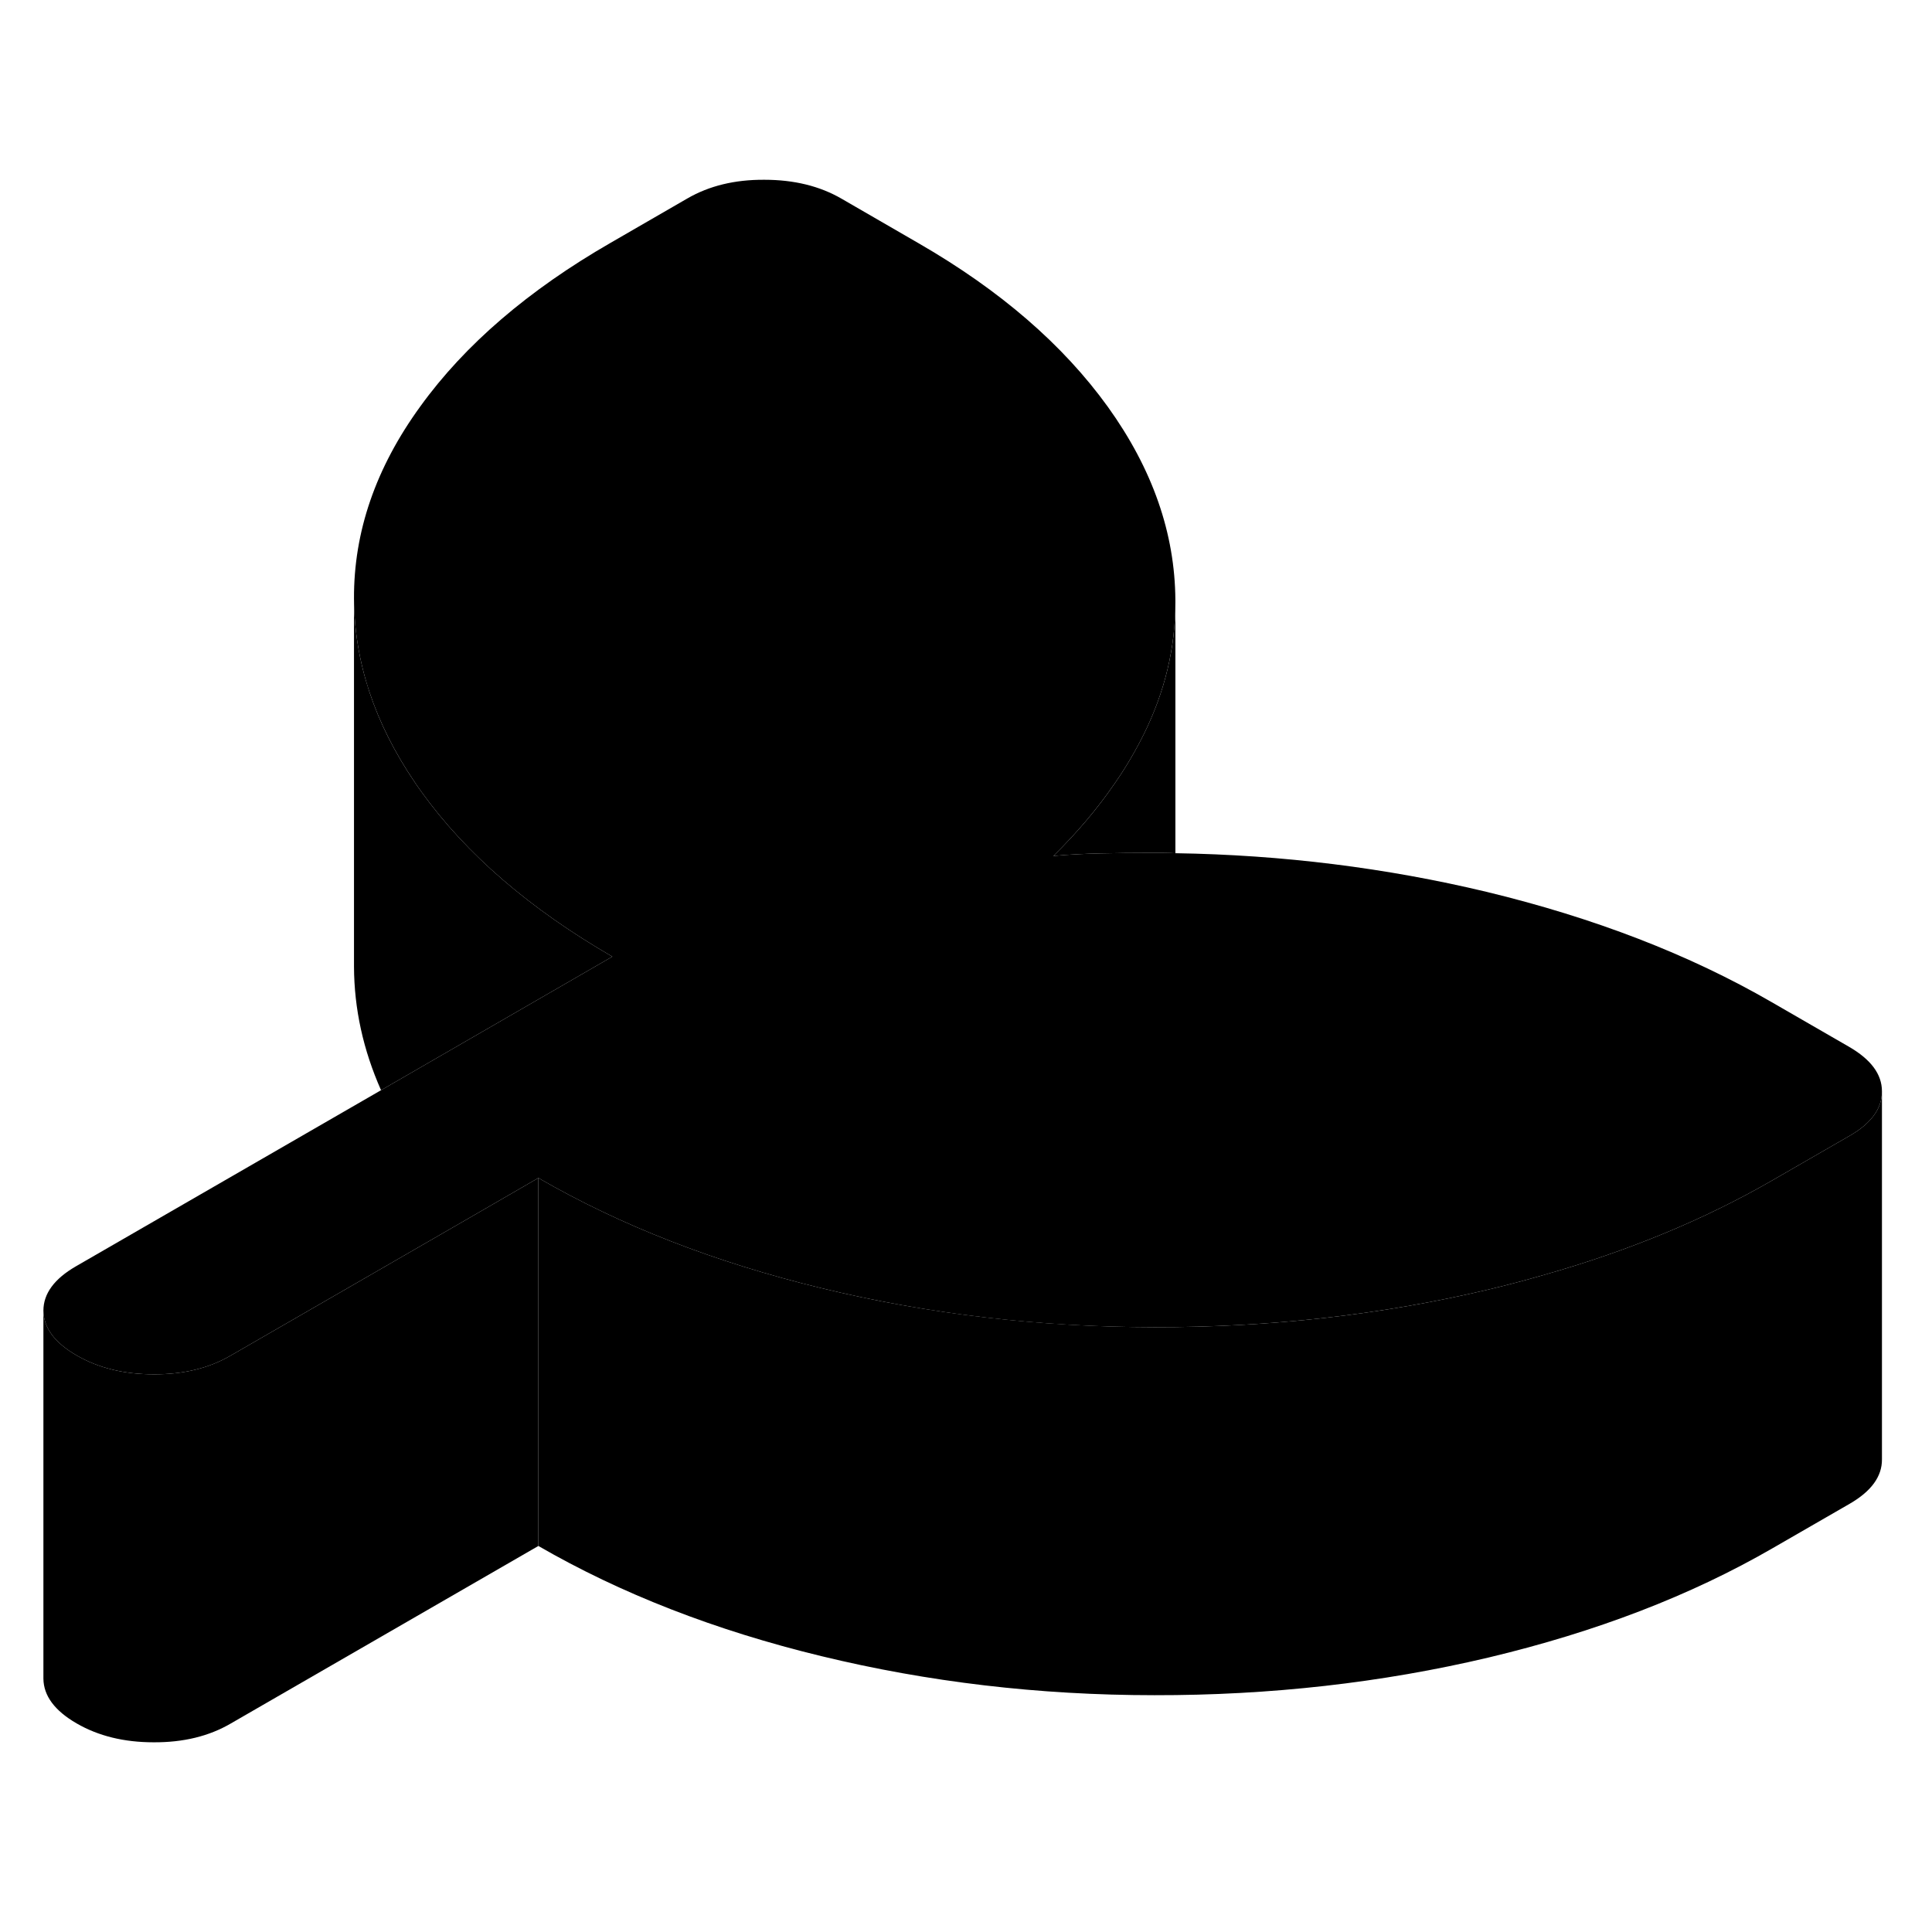 <svg width="48" height="48" viewBox="0 0 105 90" xmlns="http://www.w3.org/2000/svg" stroke-width="1px"
     stroke-linecap="round" stroke-linejoin="round">
    <path d="M29.259 56.52V76.52L12.54 86.17C11.36 86.86 9.959 87.2 8.349 87.19C6.749 87.19 5.349 86.85 4.159 86.16C2.969 85.47 2.369 84.66 2.359 83.73V63.73C2.369 64.66 2.969 65.47 4.159 66.16C5.349 66.85 6.749 67.19 8.349 67.19C9.959 67.2 11.36 66.86 12.54 66.17L25.559 58.66L29.259 56.52Z" class="pr-icon-iso-solid-stroke" stroke-linejoin="round"/>
    <path d="M63.88 25.25V38.87C63.46 38.85 63.03 38.85 62.6 38.85C61.62 38.85 60.69 38.86 59.82 38.88C58.95 38.9 58.09 38.94 57.25 39.02C58.54 37.75 59.64 36.45 60.56 35.11C61.19 34.21 61.73 33.28 62.19 32.35C63.31 30.07 63.88 27.7 63.88 25.25Z" class="pr-icon-iso-solid-stroke" stroke-linejoin="round"/>
    <path d="M102.28 51.81V51.83C102.28 52.75 101.69 53.56 100.52 54.23L96.339 56.64C92.649 58.77 88.499 60.49 83.869 61.8C82.899 62.08 81.919 62.34 80.909 62.58C75.079 63.96 69.019 64.64 62.739 64.63C56.45 64.63 50.419 63.91 44.649 62.51C38.869 61.11 33.739 59.11 29.259 56.52L25.559 58.66L12.54 66.17C11.36 66.86 9.959 67.2 8.349 67.19C6.749 67.19 5.349 66.85 4.159 66.16C2.969 65.47 2.369 64.66 2.359 63.73C2.359 62.81 2.949 62 4.129 61.32L20.709 51.75L33.279 44.49C28.799 41.9 25.339 38.92 22.909 35.54C22.779 35.36 22.66 35.19 22.54 35.01C20.36 31.8 19.259 28.48 19.239 25.04C19.22 21.41 20.419 17.92 22.849 14.58C25.269 11.23 28.719 8.27 33.179 5.7L37.349 3.29C38.539 2.6 39.93 2.26 41.54 2.27C43.15 2.27 44.55 2.61 45.739 3.3L49.94 5.73C54.359 8.28 57.779 11.24 60.209 14.61C62.639 17.99 63.859 21.49 63.879 25.12V25.25C63.879 27.7 63.309 30.07 62.19 32.35C61.73 33.28 61.189 34.21 60.559 35.11C59.639 36.45 58.539 37.75 57.249 39.02C58.09 38.94 58.949 38.9 59.819 38.88C60.689 38.86 61.619 38.85 62.599 38.85C63.029 38.85 63.459 38.85 63.879 38.87C69.709 38.96 75.35 39.67 80.79 40.97C86.63 42.38 91.799 44.37 96.279 46.96L100.49 49.39C101.68 50.08 102.28 50.88 102.28 51.81Z" class="pr-icon-iso-solid-stroke" stroke-linejoin="round"/>
    <path d="M102.28 51.83V71.81C102.29 72.74 101.7 73.55 100.52 74.23L96.34 76.64C91.88 79.22 86.74 81.19 80.91 82.58C75.08 83.96 69.02 84.64 62.74 84.63C56.45 84.63 50.42 83.91 44.65 82.51C38.87 81.11 33.74 79.11 29.26 76.52V56.52C33.74 59.11 38.87 61.11 44.65 62.51C50.42 63.91 56.45 64.62 62.74 64.63C69.02 64.64 75.08 63.96 80.91 62.58C81.92 62.34 82.9 62.08 83.87 61.8C88.5 60.49 92.65 58.77 96.34 56.64L100.52 54.23C101.69 53.56 102.28 52.75 102.28 51.83Z" class="pr-icon-iso-solid-stroke" stroke-linejoin="round"/>
    <path d="M33.279 44.49L20.709 51.75C19.739 49.56 19.249 47.33 19.239 45.04V25.04C19.259 28.48 20.359 31.8 22.539 35.01C22.659 35.19 22.779 35.36 22.909 35.54C25.339 38.92 28.799 41.9 33.279 44.49Z" class="pr-icon-iso-solid-stroke" stroke-linejoin="round"/>
</svg>
